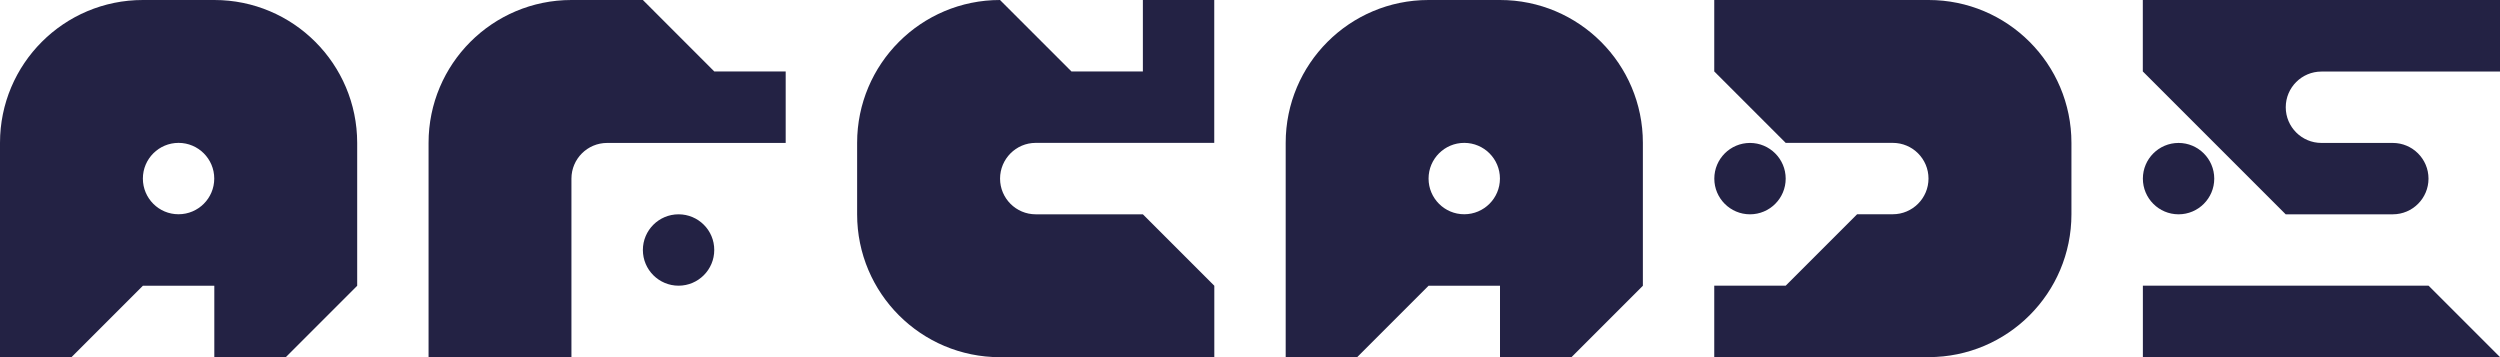 <?xml version="1.0" encoding="utf-8"?>
<!-- Generator: Adobe Illustrator 26.0.3, SVG Export Plug-In . SVG Version: 6.00 Build 0)  -->
<svg version="1.1" id="Layer_1" xmlns="http://www.w3.org/2000/svg" xmlns:xlink="http://www.w3.org/1999/xlink" x="0px" y="0px"
	 viewBox="0 0 3839 548.4" style="enable-background:new 0 0 3839 548.4;" xml:space="preserve">
<style type="text/css">
	.st0{fill:#1E1E1E;}
	.st1{fill:#FFFFFF;}
	.st2{fill:url(#SVGID_1_);}
	.st3{fill:url(#SVGID_00000029025133888998839180000009139961768013543080_);}
	.st4{fill:url(#SVGID_00000003807965454167575320000004427630181866882462_);}
	.st5{fill:url(#SVGID_00000166676428129184471650000013894658631857721746_);}
	.st6{fill:url(#SVGID_00000055681756546611476800000014712714172254901661_);}
	.st7{fill:url(#SVGID_00000175314319027262366020000000361347398652758203_);}
	.st8{fill:url(#SVGID_00000113354166864338565880000007521843727310996664_);}
	.st9{fill:url(#SVGID_00000098182665127219878040000011458523963064193718_);}
	.st10{fill:url(#SVGID_00000134928490807472590680000008216134690740867218_);}
	.st11{fill:url(#SVGID_00000137841330711775493660000016966976910437556372_);}
	.st12{fill:url(#SVGID_00000072251413866349947960000010975835036147643050_);}
	.st13{fill:url(#SVGID_00000079486835550163082950000010232164905178654876_);}
	.st14{fill:url(#SVGID_00000095299701408804879740000003464459238230083006_);}
	.st15{fill:#232244;}
	.st16{fill:url(#SVGID_00000142876347753767162240000001435479517501165970_);}
	.st17{fill:url(#SVGID_00000029033740780054372950000013865435072179125907_);}
	.st18{fill:#00FFF8;}
	.st19{fill:#FF0000;}
	.st20{fill:#0000FF;}
	.st21{stroke:#231F20;stroke-width:2.479;stroke-miterlimit:10;}
	.st22{fill:#FFCE00;}
	.st23{fill:#339300;}
	.st24{fill:url(#SVGID_00000137838879945426443180000016319623418261731235_);}
	.st25{fill:url(#SVGID_00000047049389572786319180000007430745315547352235_);}
	.st26{fill:url(#SVGID_00000003074586735510339930000012386395539081696139_);}
	.st27{fill:url(#SVGID_00000079476293807133148900000000324627989959289741_);}
	.st28{fill:url(#SVGID_00000136377285513965736380000010372400517307426444_);}
	.st29{fill:#7C7C7C;}
	.st30{fill:url(#SVGID_00000122691646860679349440000010665584319303199896_);}
	.st31{fill:url(#SVGID_00000095323760230718206370000013759761871073247124_);}
	.st32{fill:url(#SVGID_00000094610647707637822180000004484769910025982622_);}
	.st33{fill:url(#SVGID_00000156551723339939171580000013188164875037527436_);}
	.st34{fill:url(#SVGID_00000080909317151697704610000000248340982498590891_);}
	.st35{fill:url(#SVGID_00000033361597918962463190000003433874672430475912_);}
	.st36{fill:url(#SVGID_00000000945729795595916000000005056749794101919362_);}
	.st37{fill:url(#SVGID_00000031183014111935185550000005050431242497267868_);}
	.st38{fill:url(#SVGID_00000142152430854140413430000011773229324241352354_);}
	.st39{fill:url(#SVGID_00000044888261590501658640000011521310756955935878_);}
	.st40{fill:url(#SVGID_00000073708357698139064970000013250861602827028886_);}
	.st41{fill:url(#SVGID_00000062906042162656701680000001269812380298180752_);}
	.st42{fill:url(#SVGID_00000111161332259951391230000000102447274431448499_);}
	.st43{fill:url(#SVGID_00000101781747265561539740000012168120487185972610_);}
	.st44{fill:url(#SVGID_00000142158930652580666290000016210883313501285780_);}
	.st45{fill:url(#SVGID_00000052092581883883077090000011853750882335966894_);}
	.st46{fill:url(#SVGID_00000019671941285473293780000002587443520186387374_);}
	.st47{fill:url(#SVGID_00000048462669222258540120000014252136663720268942_);}
	.st48{fill:url(#SVGID_00000137852595652474156310000010416621122041200548_);}
	.st49{fill:url(#SVGID_00000048469876932695249090000015866640555120885145_);}
	.st50{fill:url(#SVGID_00000183230500581592122660000001960810280621097140_);}
	.st51{fill:url(#SVGID_00000049195317255052116700000003962682896928242562_);}
</style>
<g>
	<g>
		<path class="st15" d="M987.2,0H877.5h0h0C756.3,0,658.1,98.2,658.1,219.4l0,109.7v109.7v109.7h109.7h109.7V438.7V329.1v-54.8
			c0-30.3,24.6-54.8,54.8-54.8h54.8h109.7h109.7V109.7h-109.7L987.2,0z"/>
		<path class="st15" d="M3180.9,219.4C3180.9,98.2,3082.7,0,2961.5,0h0h0h-109.7h-109.7h0h-109.7v109.7l0,0l109.7,109.7h109.7h54.8
			c30.3,0,54.8,24.6,54.8,54.8s-24.6,54.8-54.8,54.8h-54.8l-109.7,109.7h-109.7v109.7h109.7h109.7h109.7v0h0
			c121.2,0,219.4-98.2,219.4-219.4v0l0,0V219.4L3180.9,219.4z"/>
		<path class="st15" d="M3345.4,329.1c30.3,0,54.8-24.6,54.8-54.8s-24.6-54.8-54.8-54.8l0,0c-30.3,0-54.8,24.6-54.8,54.8
			S3315.1,329.1,3345.4,329.1L3345.4,329.1z"/>
		<path class="st15" d="M2687.3,329.1c30.3,0,54.8-24.6,54.8-54.8s-24.6-54.8-54.8-54.8h0c-30.3,0-54.8,24.6-54.8,54.8
			S2657,329.1,2687.3,329.1L2687.3,329.1z"/>
		<path class="st15" d="M3729.3,0h-109.7h-109.7h-109.7h-109.7v109.7l109.7,109.7l109.7,109.7h109.7h54.8
			c30.3,0,54.8-24.6,54.8-54.8s-24.6-54.8-54.8-54.8h-54.8h-54.8c-30.3,0-54.8-24.6-54.8-54.8v0c0-30.3,24.6-54.8,54.8-54.8h54.8
			h109.7H3839V0H3729.3z"/>
		<polygon class="st15" points="3619.6,438.7 3509.9,438.7 3400.3,438.7 3290.6,438.7 3290.6,548.4 3400.3,548.4 3509.9,548.4 
			3619.6,548.4 3729.3,548.4 3839,548.4 3729.3,438.7 		"/>
		<path class="st15" d="M1042,329.1L1042,329.1c-30.3,0-54.8,24.6-54.8,54.8v0c0,30.3,24.6,54.8,54.8,54.8h0
			c30.3,0,54.8-24.6,54.8-54.8v0C1096.9,353.6,1072.3,329.1,1042,329.1z"/>
		<path class="st15" d="M1590.4,219.4l274.2,0V0H1755v109.7h-109.7L1535.6,0h0h0c-121.2,0-219.4,98.2-219.4,219.4l0,0v109.7h0v0
			c0,121.2,98.2,219.4,219.4,219.4h0v0l329.1,0l0-109.7L1755,329.1h-109.7h-54.8c-30.3,0-54.8-24.6-54.8-54.8
			S1560.2,219.4,1590.4,219.4z"/>
		<path class="st15" d="M2303.4,0L2303.4,0h-109.7c-121.2,0-219.4,98.2-219.4,219.4v329.1H2084l109.7-109.7h109.7v109.7l109.7,0
			l109.7-109.7V329.1V219.4C2522.8,98.2,2424.6,0,2303.4,0z M2193.7,274.2L2193.7,274.2c0-30.3,24.6-54.8,54.8-54.8l0,0
			c30.3,0,54.8,24.6,54.8,54.8v0c0,30.3-24.6,54.8-54.8,54.8h0C2218.3,329.1,2193.7,304.5,2193.7,274.2z"/>
		<path class="st15" d="M329.1,0L329.1,0H219.4C98.2,0,0,98.2,0,219.4v329.1h109.7l109.7-109.7h109.7v109.7l109.7,0l109.7-109.7
			V329.1V219.4C548.4,98.2,450.2,0,329.1,0z M219.4,274.2L219.4,274.2c0-30.3,24.6-54.8,54.8-54.8h0c30.3,0,54.8,24.6,54.8,54.8v0
			c0,30.3-24.6,54.8-54.8,54.8h0C243.9,329.1,219.4,304.5,219.4,274.2z"/>
	</g>
</g>
</svg>
